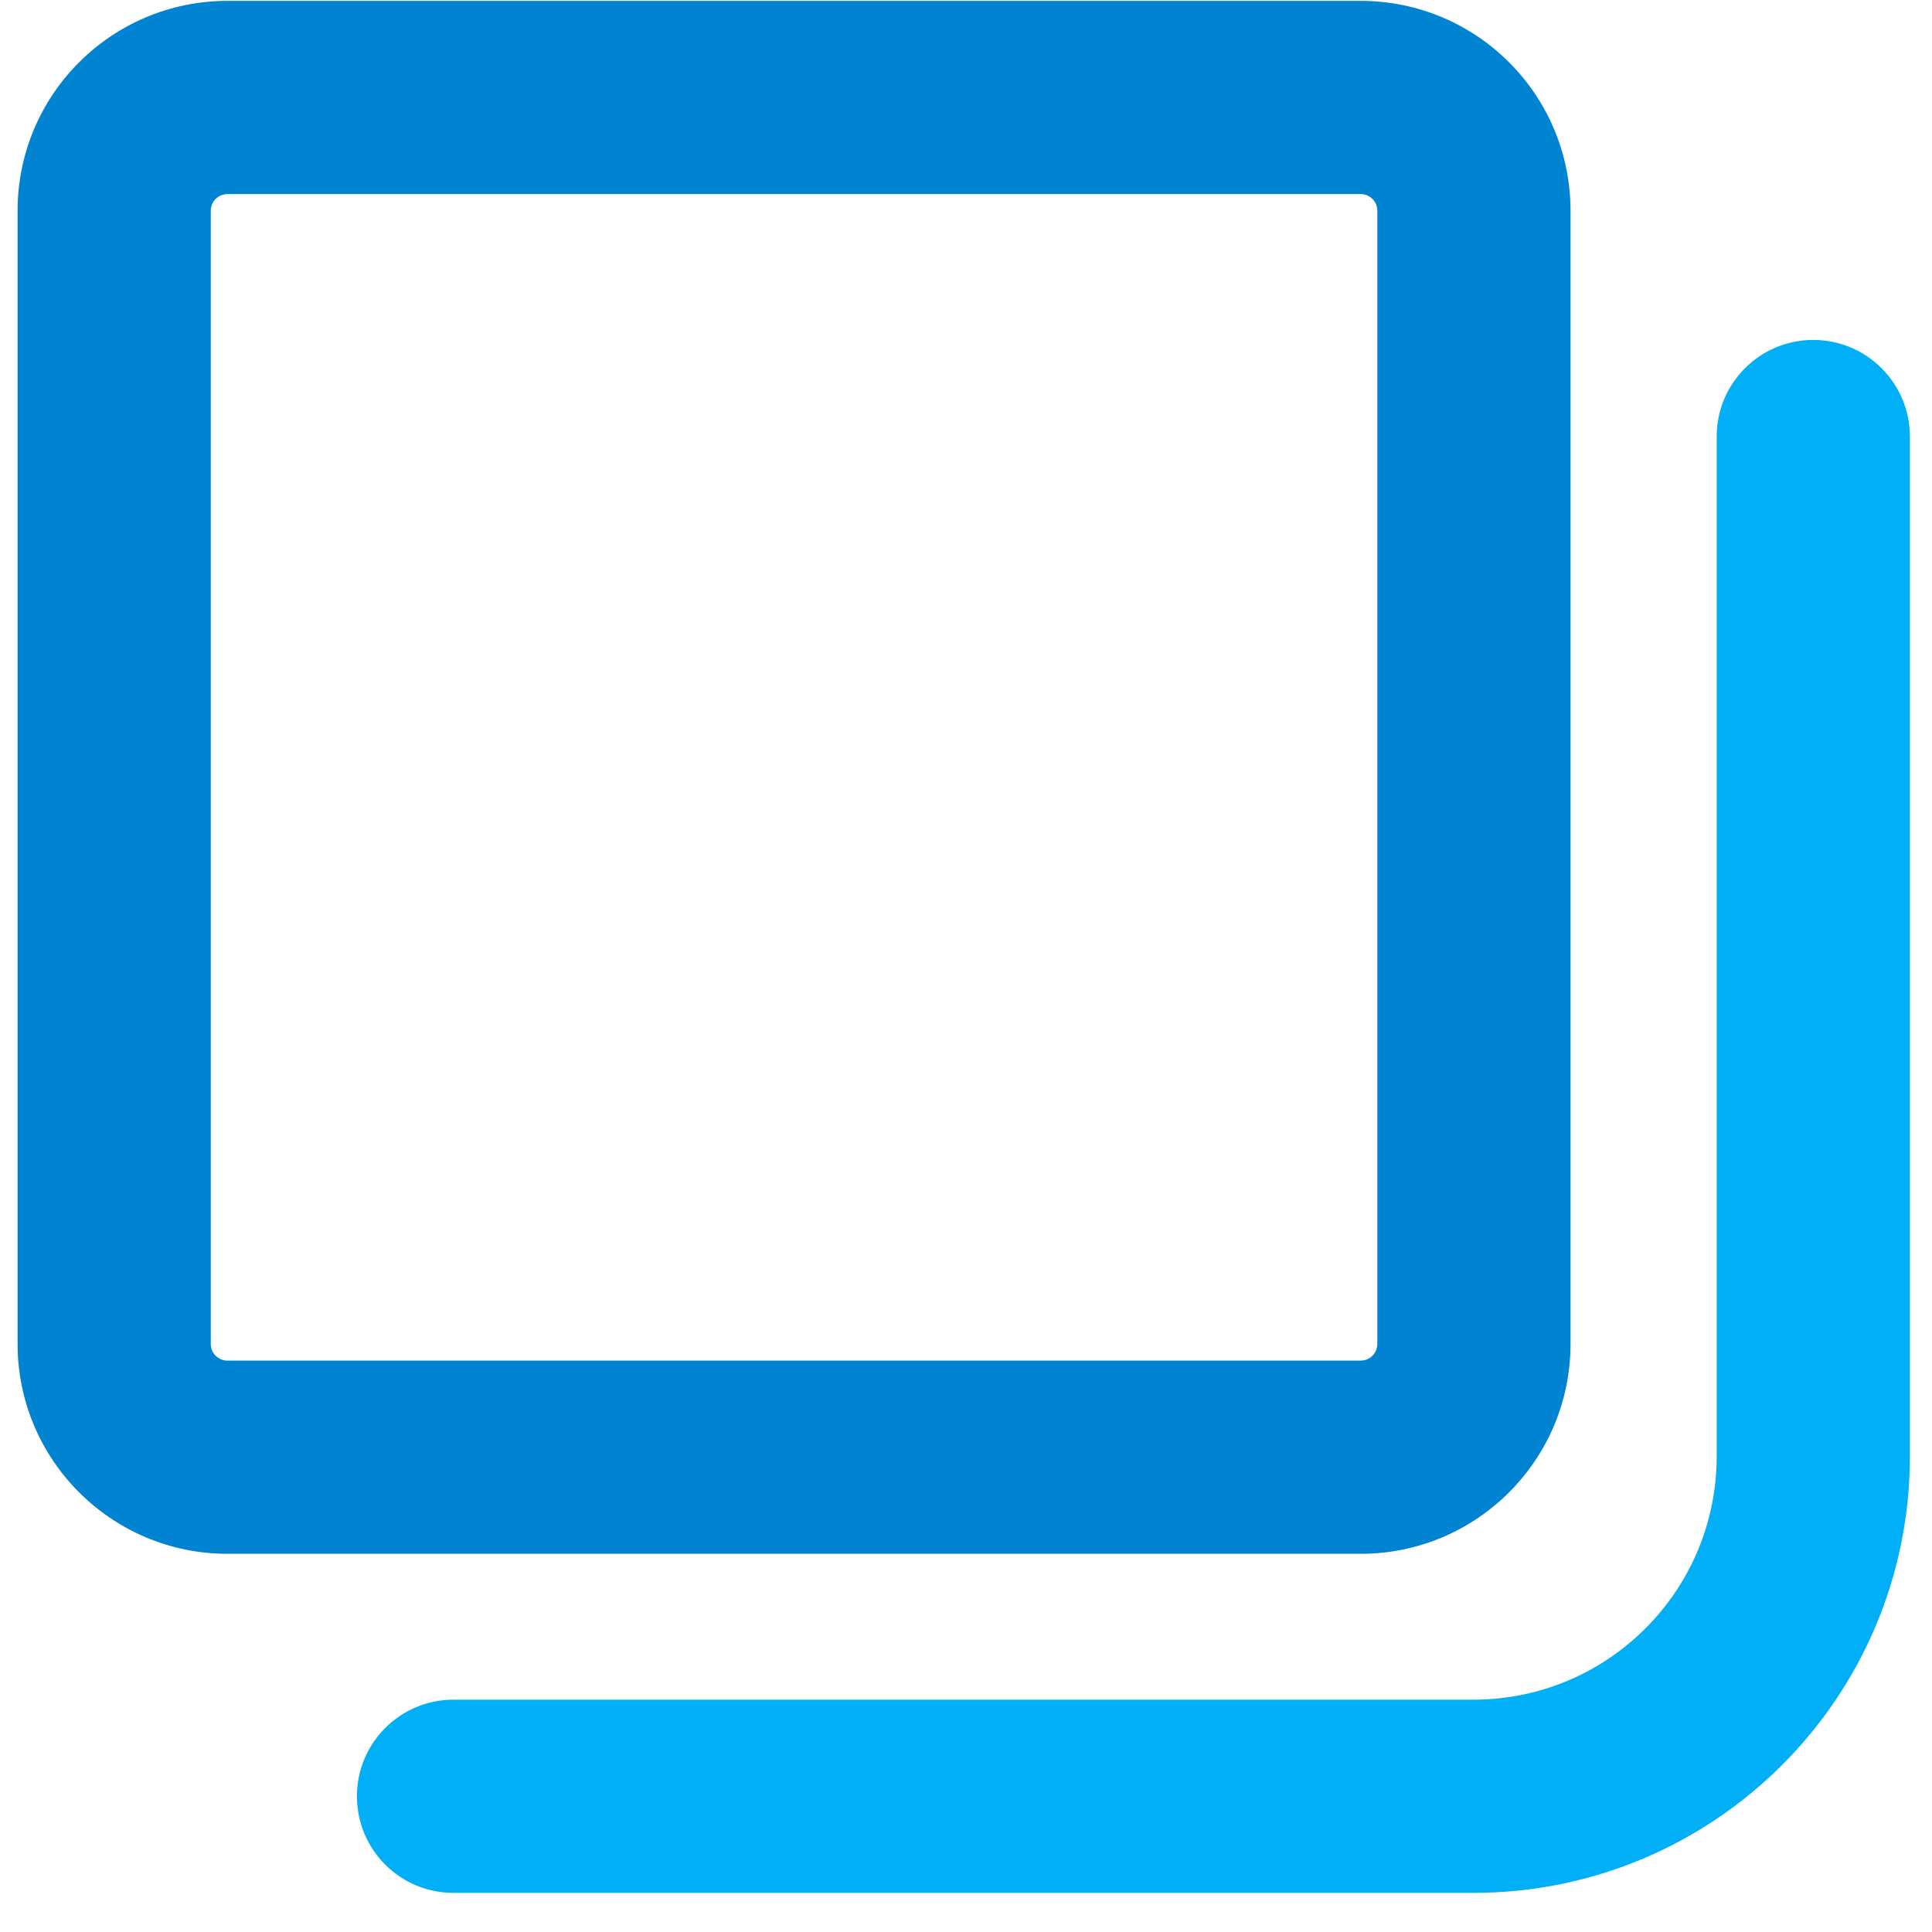 <svg width="20" height="20" viewBox="0 0 20 20" fill="none" xmlns="http://www.w3.org/2000/svg">
<path fill-rule="evenodd" clip-rule="evenodd" d="M2.355 16.085H14.085C15.286 16.085 16.258 15.112 16.258 13.912V2.182C16.258 0.981 15.286 0.009 14.085 0.009H2.355C1.155 0.009 0.182 0.981 0.182 2.182V13.912C0.182 15.112 1.155 16.085 2.355 16.085ZM14.258 13.912C14.258 14.008 14.181 14.085 14.085 14.085H2.355C2.259 14.085 2.182 14.008 2.182 13.912V2.182C2.182 2.086 2.259 2.009 2.355 2.009H14.085C14.181 2.009 14.258 2.086 14.258 2.182V13.912Z" fill="#0084D1"/>
<path d="M17.771 4.519V15.076C17.771 16.468 16.643 17.595 15.252 17.595H4.695C4.142 17.595 3.695 18.043 3.695 18.595C3.695 19.148 4.142 19.595 4.695 19.595H15.252C17.748 19.595 19.771 17.572 19.771 15.076V4.519C19.771 3.967 19.323 3.519 18.771 3.519C18.218 3.519 17.771 3.967 17.771 4.519Z" fill="#00AFF5"/>
</svg>
